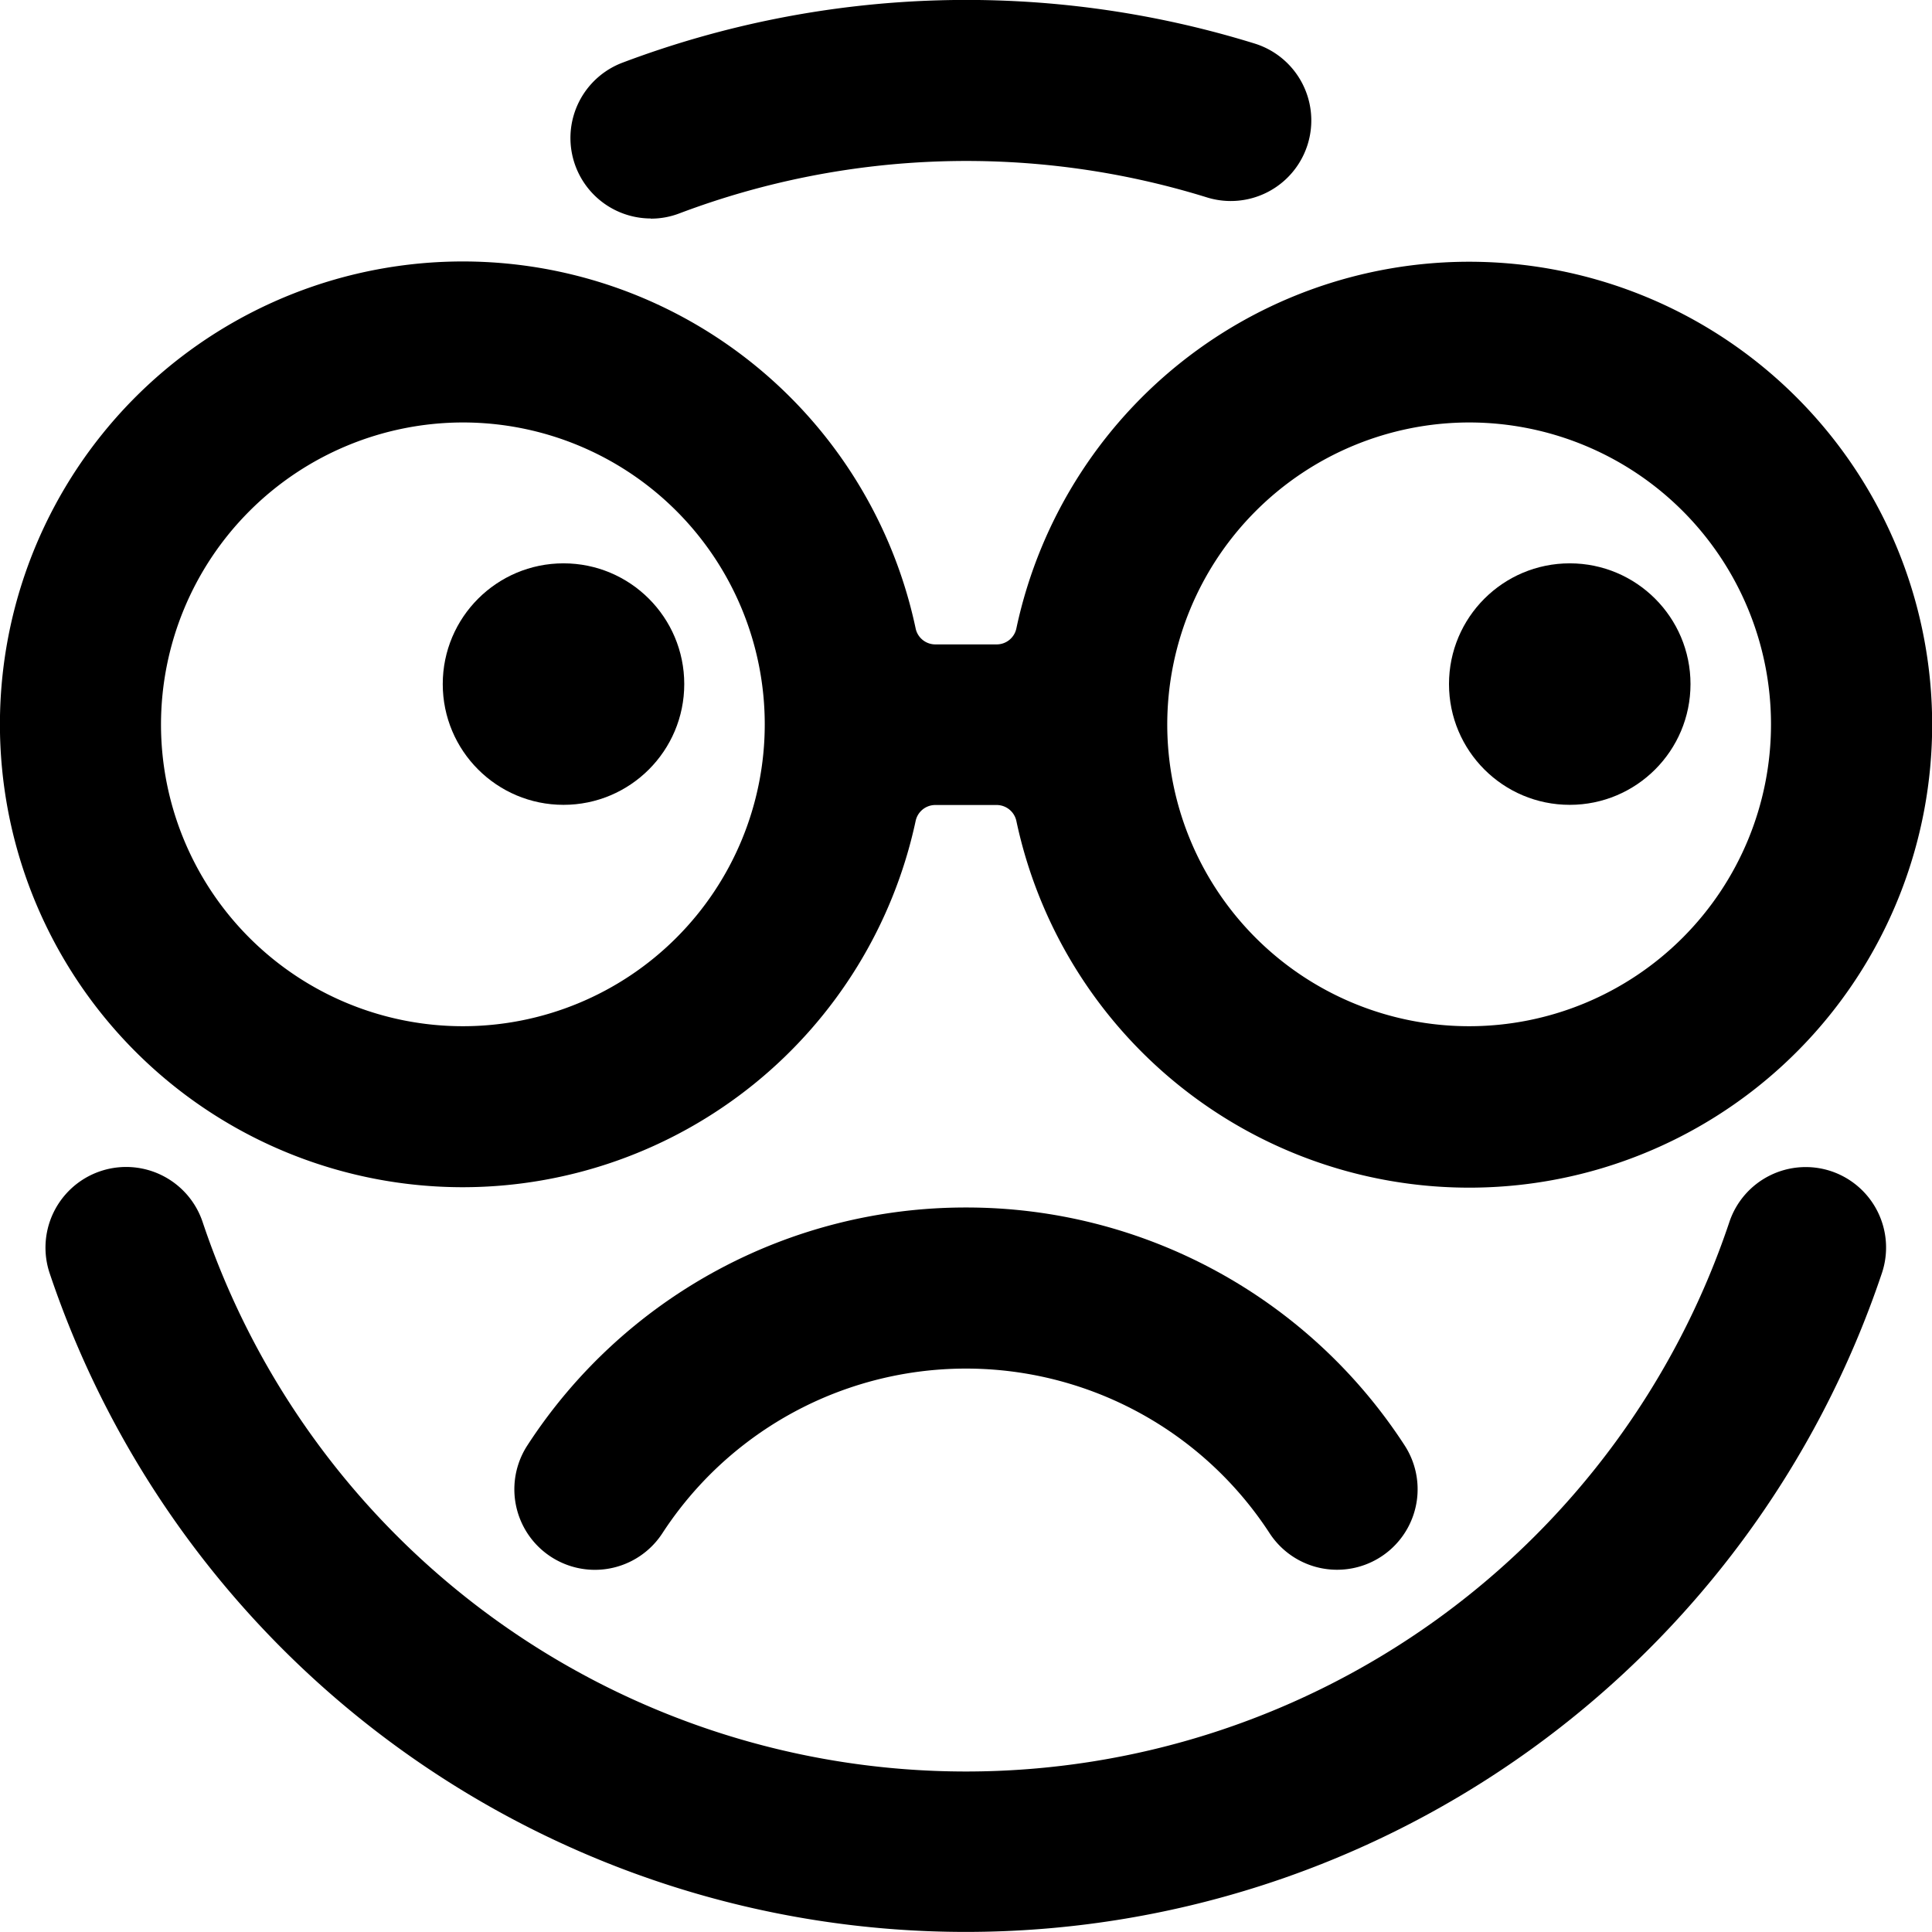 <svg xmlns="http://www.w3.org/2000/svg" viewBox="0 0 24 24"><title>smiley-sad-nerd-alternate</title><path d="M22.75,14.55a1,1,0,0,0-1.267.63,10,10,0,0,1-18.966,0,1,1,0,0,0-1.9.637,12.005,12.005,0,0,0,22.76,0A1,1,0,0,0,22.75,14.55Z"/><path d="M8.083,2.716a.99.99,0,0,0,.356-.065,10.087,10.087,0,0,1,6.55-.2,1,1,0,0,0,.6-1.909,12.1,12.1,0,0,0-7.86.238,1,1,0,0,0,.356,1.934Z"/><path d="M5.75,14.748A5.758,5.758,0,0,0,11.374,10.2a.25.25,0,0,1,.244-.2h.763a.251.251,0,0,1,.245.2,5.751,5.751,0,1,0,0-2.395.25.25,0,0,1-.245.2h-.762a.25.25,0,0,1-.245-.2A5.75,5.75,0,1,0,5.75,14.748Zm12.5-9.5A3.75,3.75,0,1,1,14.5,9,3.755,3.755,0,0,1,18.25,5.248Zm-12.5,0A3.75,3.75,0,1,1,2,9,3.755,3.755,0,0,1,5.75,5.248Z"/><path d="M12,15a6.486,6.486,0,0,0-5.448,2.954,1,1,0,0,0,1.676,1.093,4.5,4.5,0,0,1,7.544,0,1,1,0,0,0,.839.453,1,1,0,0,0,.837-1.546A6.486,6.486,0,0,0,12,15Z"/><circle cx="7" cy="8.498" r="1.5"/><circle cx="19.5" cy="8.498" r="1.5"/></svg>
